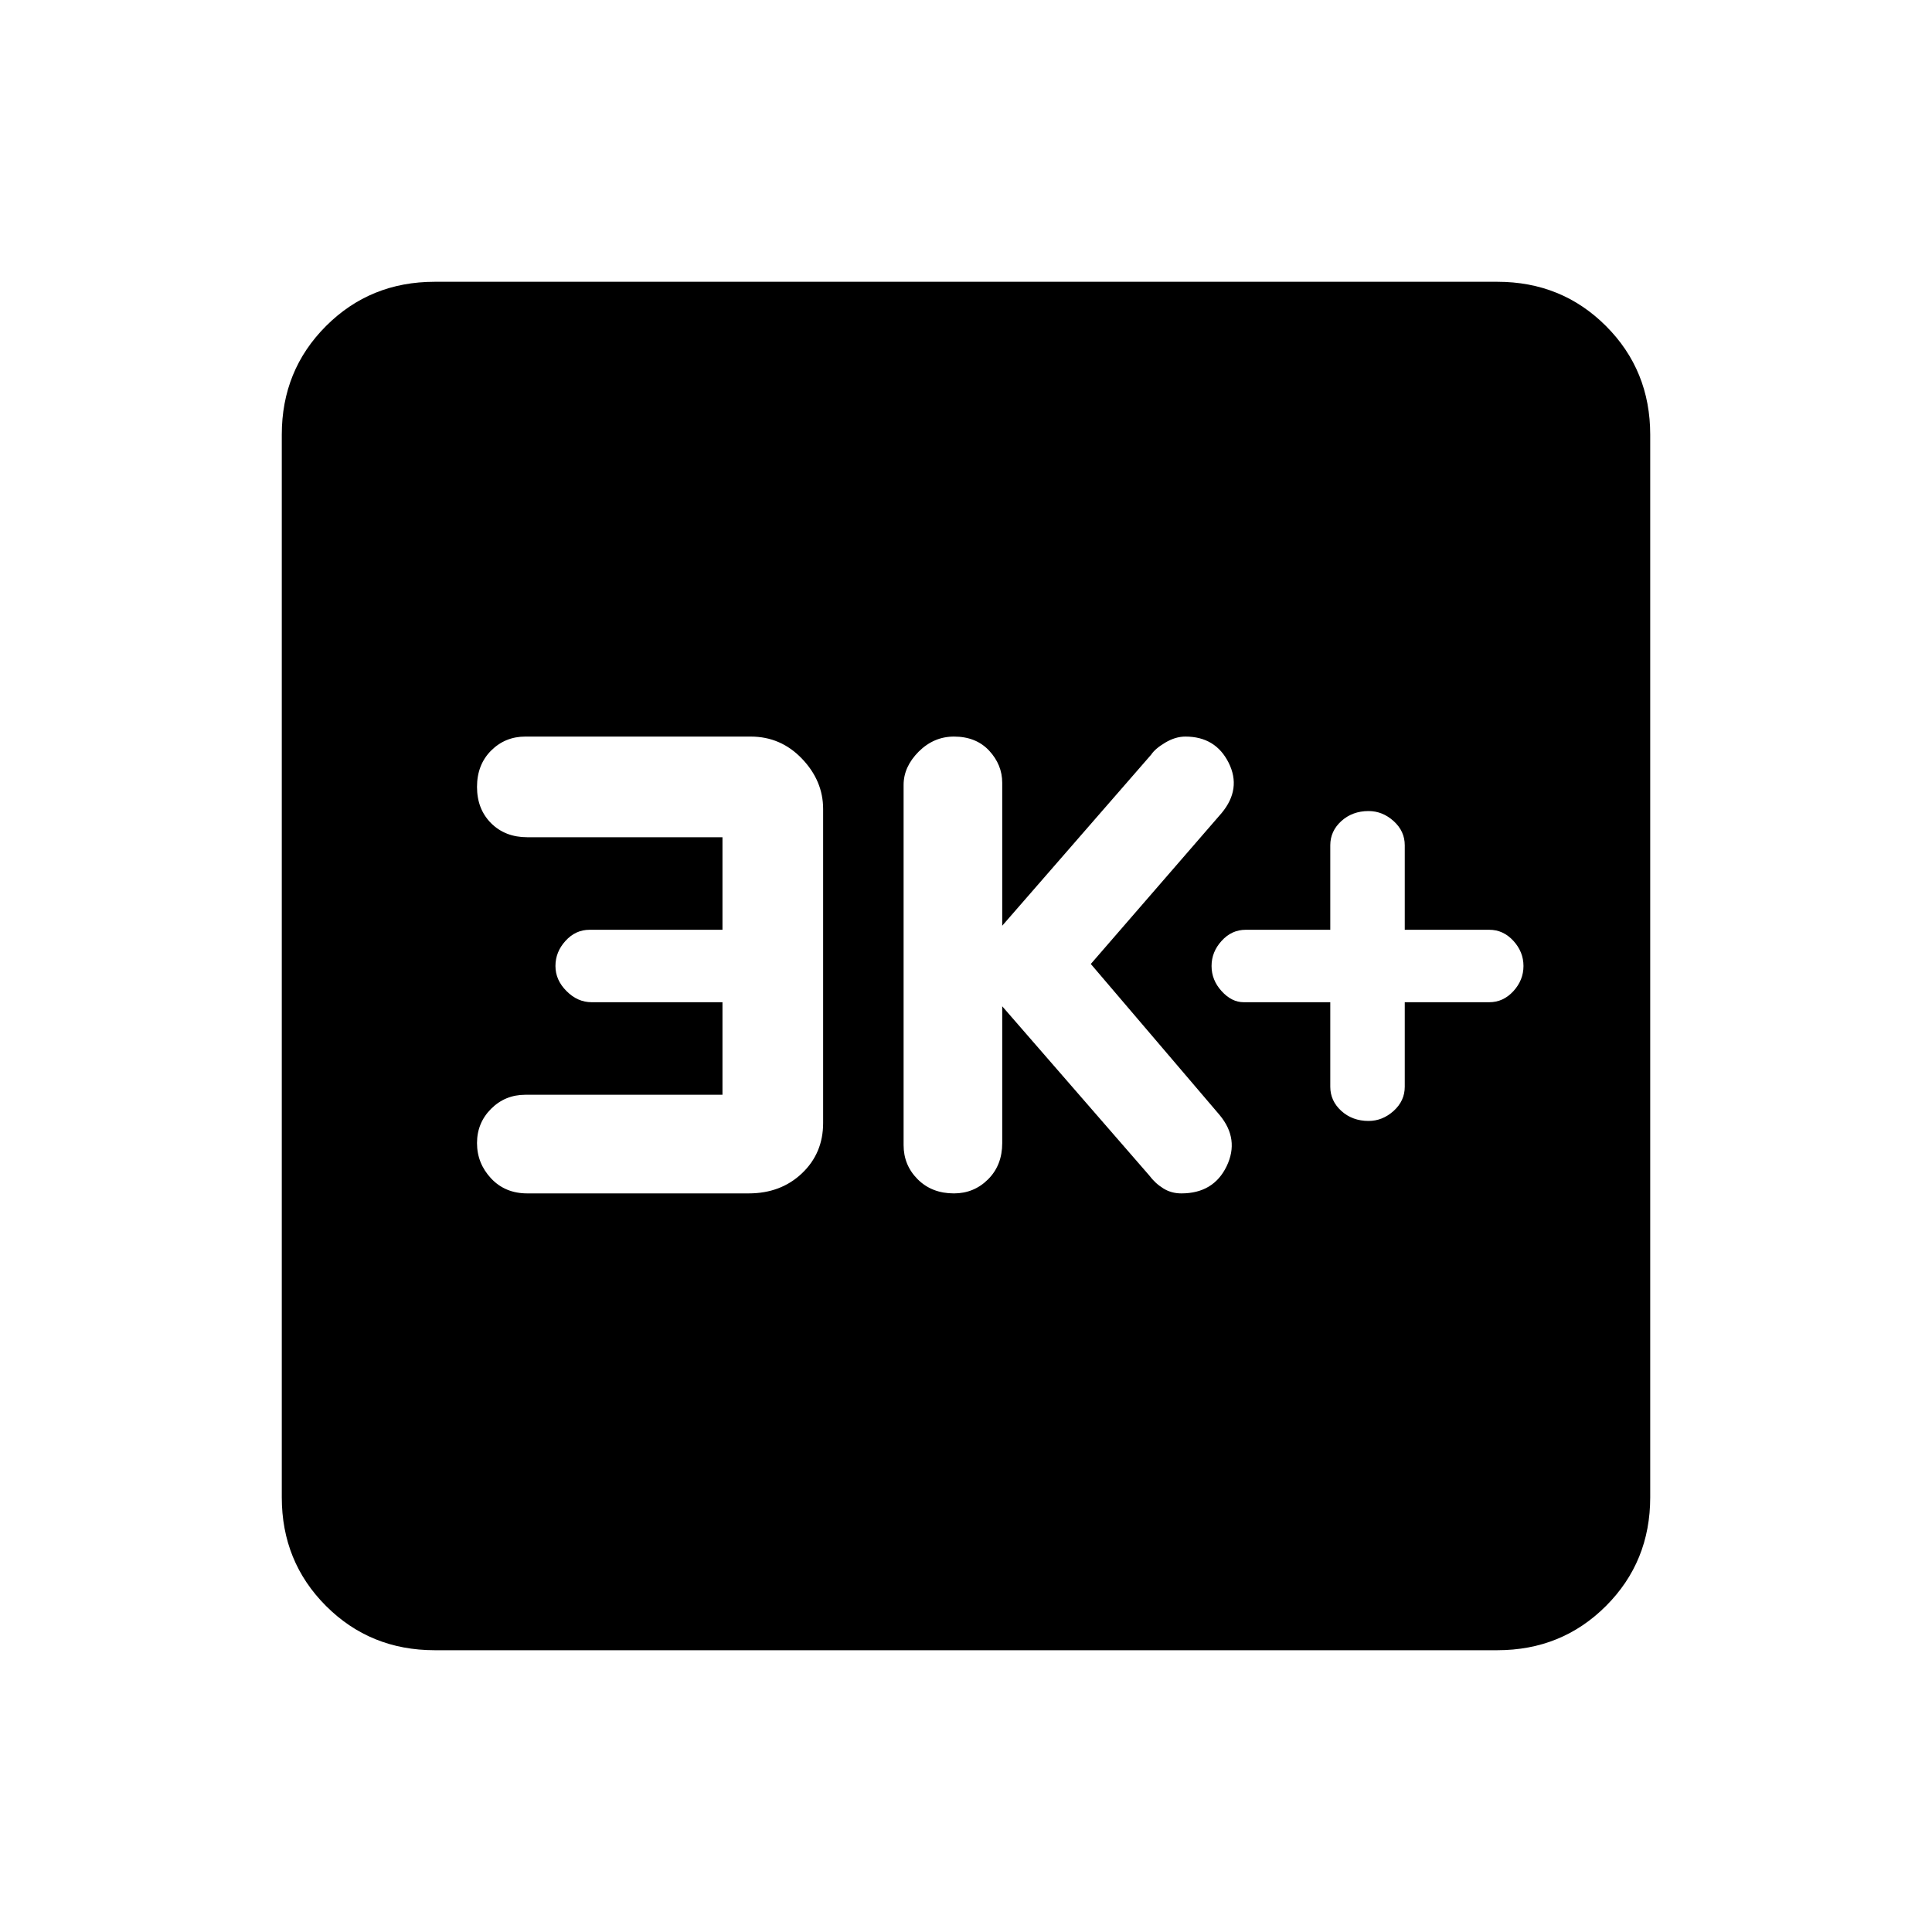 <svg xmlns="http://www.w3.org/2000/svg" height="20" width="20"><path d="M14.167 11.604Q14.312 11.604 14.427 11.5Q14.542 11.396 14.542 11.25V10.375H15.417Q15.562 10.375 15.667 10.26Q15.771 10.146 15.771 10Q15.771 9.854 15.667 9.74Q15.562 9.625 15.417 9.625H14.542V8.75Q14.542 8.604 14.427 8.5Q14.312 8.396 14.167 8.396Q14 8.396 13.885 8.5Q13.771 8.604 13.771 8.75V9.625H12.896Q12.75 9.625 12.646 9.74Q12.542 9.854 12.542 10Q12.542 10.146 12.646 10.26Q12.75 10.375 12.875 10.375H13.771V11.25Q13.771 11.396 13.885 11.5Q14 11.604 14.167 11.604ZM9.875 12.354Q10.083 12.354 10.229 12.208Q10.375 12.062 10.375 11.833V10.417L11.896 12.167Q11.958 12.25 12.042 12.302Q12.125 12.354 12.229 12.354Q12.562 12.354 12.698 12.073Q12.833 11.792 12.625 11.542L11.292 9.979L12.646 8.417Q12.854 8.167 12.719 7.896Q12.583 7.625 12.271 7.625Q12.167 7.625 12.062 7.688Q11.958 7.75 11.917 7.812L10.375 9.583V8.104Q10.375 7.917 10.24 7.771Q10.104 7.625 9.875 7.625Q9.667 7.625 9.51 7.781Q9.354 7.938 9.354 8.125V11.854Q9.354 12.062 9.5 12.208Q9.646 12.354 9.875 12.354ZM5.458 12.354H7.75Q8.083 12.354 8.302 12.146Q8.521 11.938 8.521 11.625V8.375Q8.521 8.083 8.302 7.854Q8.083 7.625 7.771 7.625H5.438Q5.229 7.625 5.083 7.771Q4.938 7.917 4.938 8.146Q4.938 8.375 5.083 8.521Q5.229 8.667 5.458 8.667H7.479V9.625H6.104Q5.958 9.625 5.854 9.74Q5.75 9.854 5.75 10Q5.75 10.146 5.865 10.26Q5.979 10.375 6.125 10.375H7.479V11.333H5.438Q5.229 11.333 5.083 11.479Q4.938 11.625 4.938 11.833Q4.938 12.042 5.083 12.198Q5.229 12.354 5.458 12.354ZM4.5 17.083Q3.833 17.083 3.375 16.625Q2.917 16.167 2.917 15.5V4.5Q2.917 3.833 3.375 3.375Q3.833 2.917 4.5 2.917H15.5Q16.167 2.917 16.625 3.375Q17.083 3.833 17.083 4.5V15.5Q17.083 16.167 16.625 16.625Q16.167 17.083 15.5 17.083Z"/></svg>
